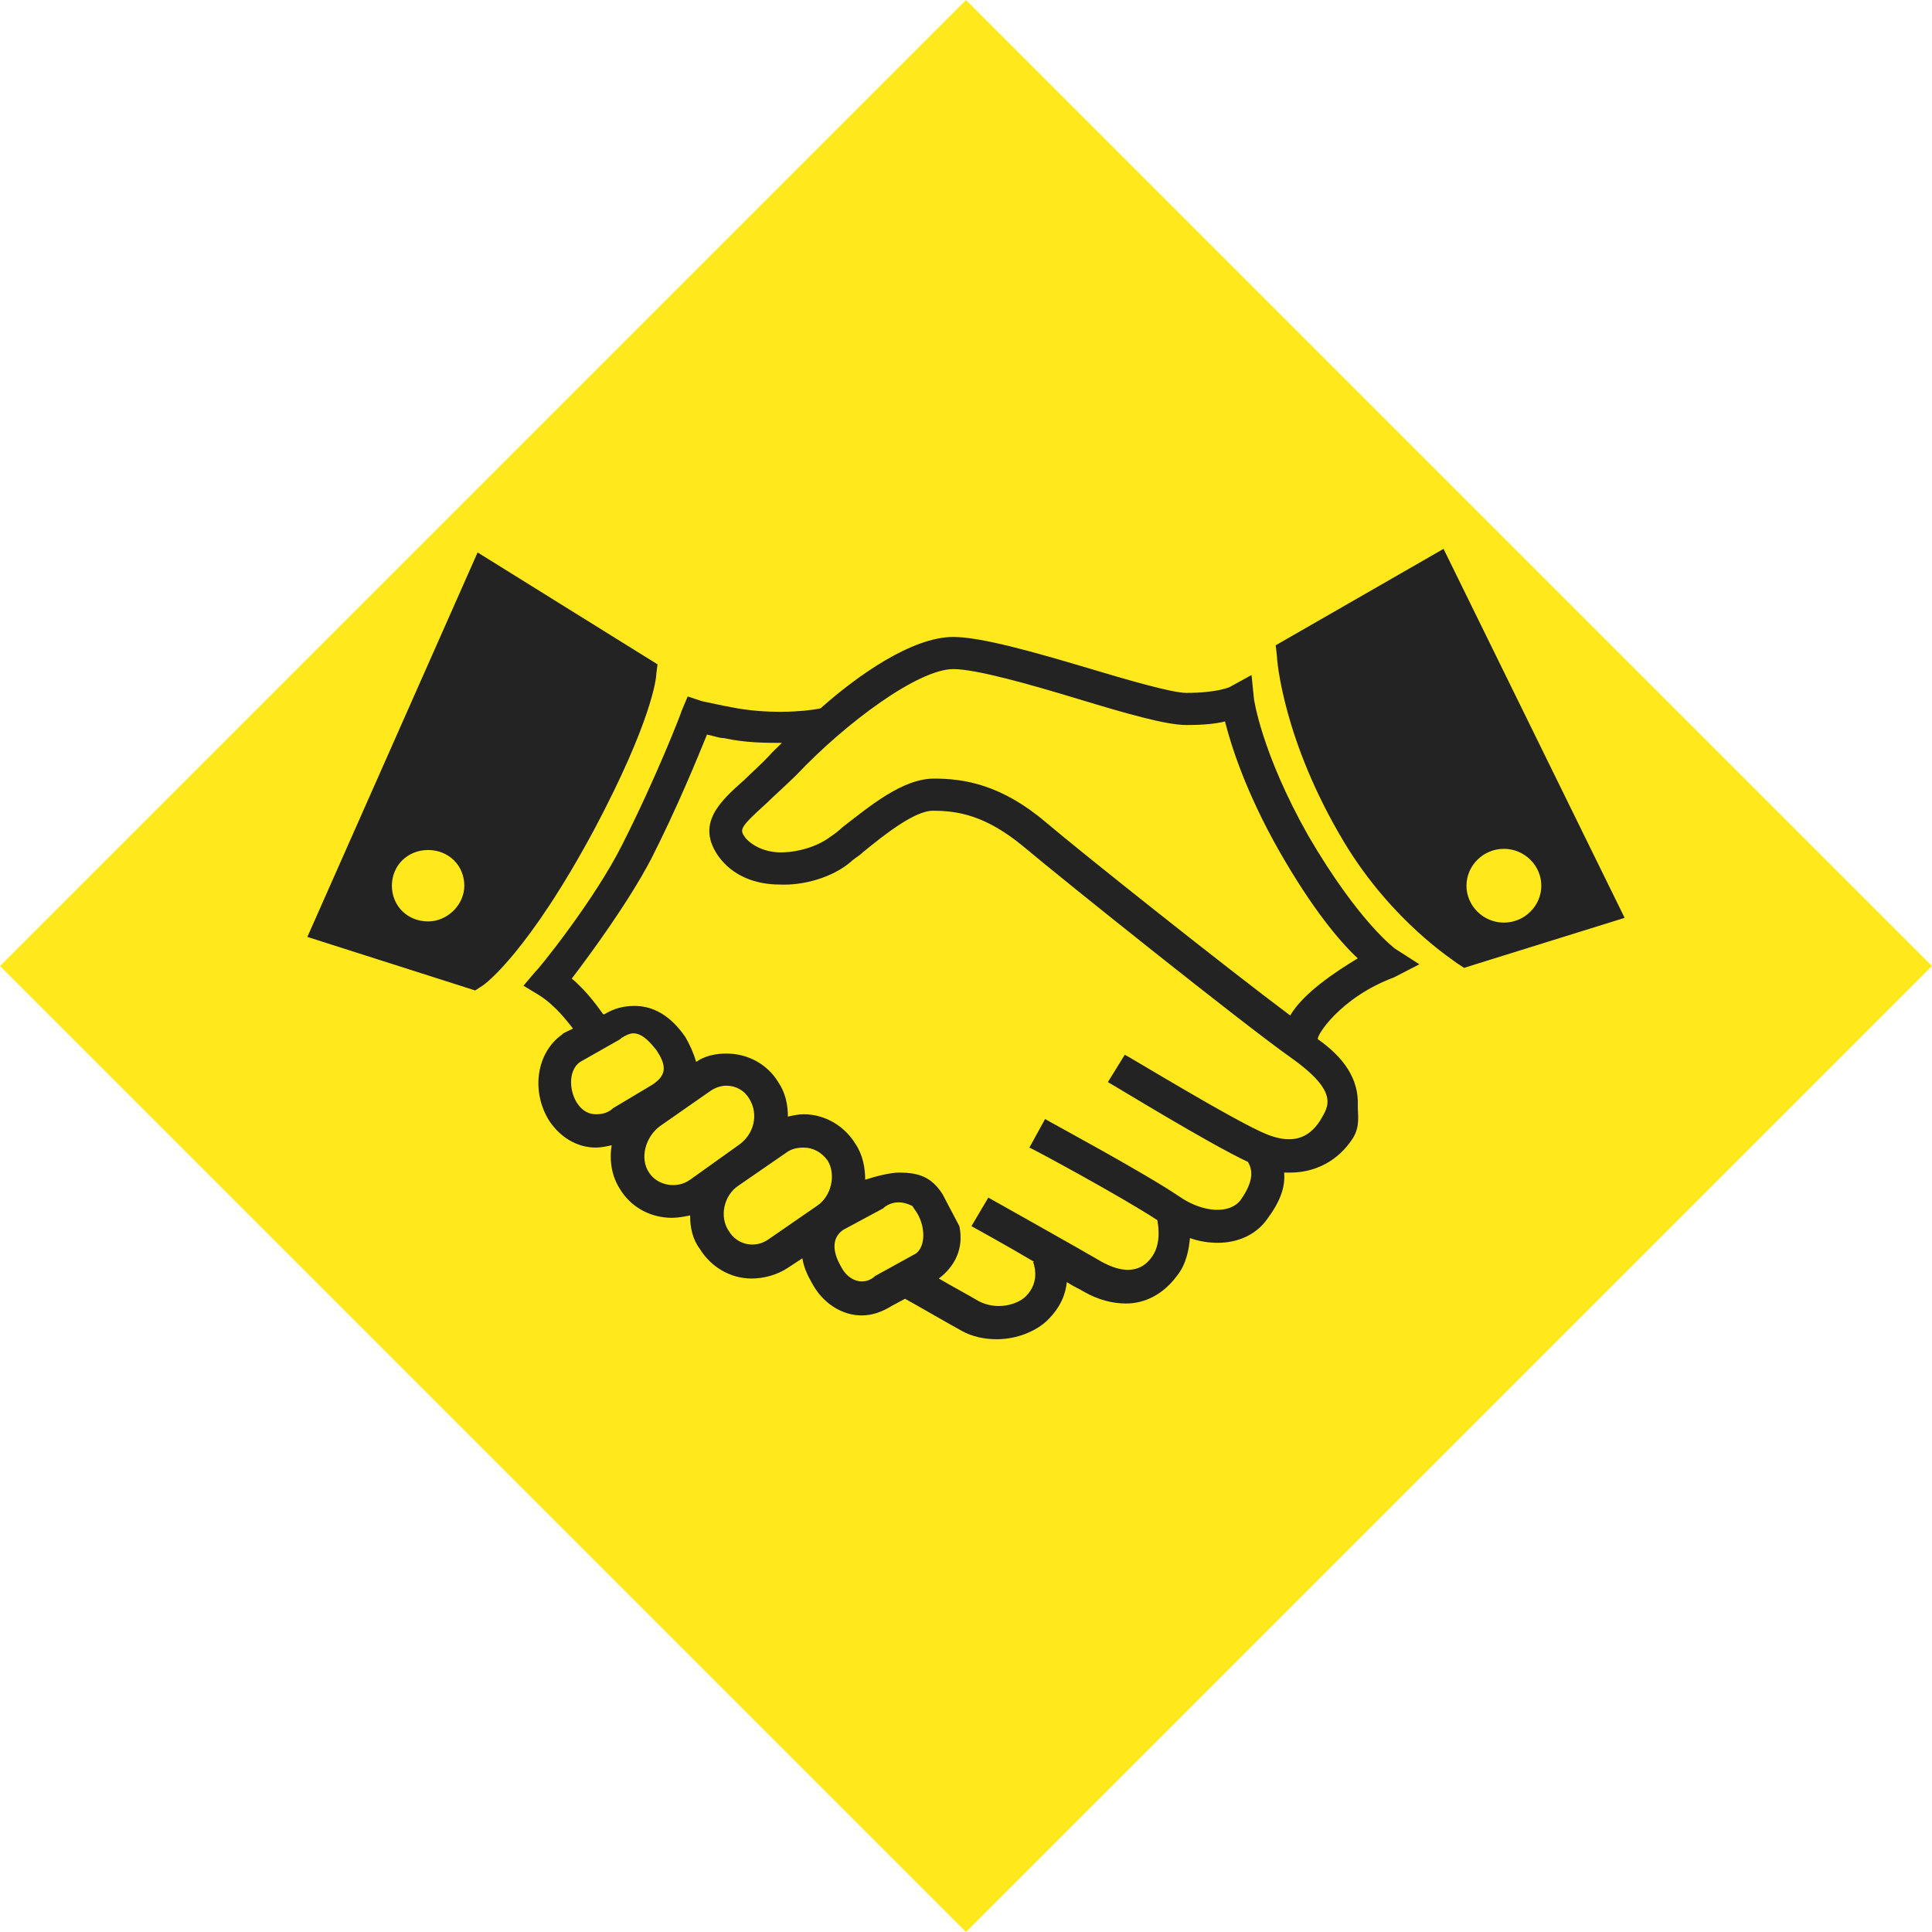 <svg width="88" height="88" viewBox="0 0 88 88" fill="none" xmlns="http://www.w3.org/2000/svg">
<path d="M44 0L88 44L44 88L0 44L44 0Z" fill="#FFE81B"/>
<path d="M59.591 38.066C57.446 34.271 57.116 31.831 57.116 31.831L57.006 30.747L56.017 31.289C56.017 31.289 55.467 31.56 54.037 31.56C53.377 31.56 51.342 30.964 49.527 30.422C47.162 29.717 44.687 29.012 43.422 29.012C41.553 29.012 39.078 30.747 37.373 32.265C36.603 32.428 34.898 32.536 33.303 32.211C32.973 32.157 32.258 31.994 31.983 31.94L31.324 31.723L31.049 32.373C31.049 32.428 29.894 35.41 28.354 38.446C27.089 40.994 24.449 44.247 24.394 44.247L23.844 44.898L24.559 45.331C25.329 45.819 25.879 46.578 26.099 46.849L25.659 47.066L25.604 47.12C24.449 47.934 24.174 49.669 24.999 51.024C25.494 51.783 26.264 52.271 27.144 52.271C27.364 52.271 27.639 52.217 27.859 52.163C27.749 52.867 27.859 53.572 28.244 54.169C28.739 54.982 29.619 55.47 30.609 55.47C30.884 55.47 31.159 55.416 31.433 55.361C31.433 55.904 31.544 56.446 31.873 56.88C32.368 57.693 33.248 58.235 34.238 58.235C34.788 58.235 35.393 58.072 35.888 57.747L36.548 57.313C36.603 57.693 36.768 58.072 36.988 58.452C37.483 59.373 38.363 59.916 39.243 59.916C39.738 59.916 40.178 59.753 40.618 59.482L41.223 59.157C41.718 59.428 42.928 60.133 43.807 60.62C44.303 60.892 44.852 61 45.402 61C46.337 61 47.217 60.62 47.712 60.133C48.317 59.536 48.537 58.94 48.592 58.398C48.922 58.614 49.197 58.723 49.362 58.831C50.022 59.211 50.682 59.373 51.287 59.373C52.167 59.373 52.992 58.94 53.597 58.127C54.037 57.584 54.147 56.934 54.202 56.392C54.642 56.554 55.082 56.608 55.467 56.608C56.401 56.608 57.226 56.229 57.721 55.524C58.326 54.711 58.546 54.06 58.491 53.41C58.601 53.41 58.656 53.41 58.766 53.41C59.921 53.41 60.966 52.867 61.626 51.837C61.956 51.295 61.846 50.807 61.846 50.373C61.901 49.127 61.186 48.151 60.031 47.337C59.921 47.229 61.021 45.44 63.496 44.518L64.651 43.922L63.551 43.217C63.551 43.217 61.901 42.024 59.591 38.066ZM27.914 50.482L27.859 50.536C27.639 50.699 27.419 50.753 27.144 50.753C26.869 50.753 26.539 50.645 26.264 50.211C25.879 49.56 25.934 48.693 26.429 48.367L28.244 47.337L28.299 47.283C28.464 47.175 28.684 47.066 28.849 47.066C29.289 47.066 29.674 47.554 29.894 47.825C30.444 48.639 30.279 49.018 29.729 49.398L27.914 50.482ZM31.433 53.735C30.829 54.169 29.949 54.006 29.564 53.41C29.124 52.759 29.399 51.783 30.059 51.295L32.313 49.723C32.533 49.56 32.808 49.452 33.083 49.452C33.523 49.452 33.908 49.669 34.128 50.048C34.568 50.753 34.348 51.675 33.633 52.163L31.433 53.735ZM37.208 54.928L35.008 56.446C34.403 56.88 33.578 56.717 33.193 56.066C32.753 55.416 32.973 54.44 33.633 54.006L35.833 52.488C36.053 52.325 36.328 52.271 36.603 52.271C37.043 52.271 37.428 52.488 37.703 52.867C38.088 53.518 37.868 54.494 37.208 54.928ZM41.718 57.096L39.848 58.127L39.793 58.181C39.298 58.56 38.638 58.343 38.308 57.693C37.868 56.934 37.923 56.337 38.418 56.012L40.233 55.036L40.288 54.982C40.508 54.819 40.728 54.765 40.948 54.765C41.113 54.765 41.333 54.819 41.553 54.928L41.773 55.253C42.158 55.904 42.158 56.771 41.718 57.096ZM60.141 51.024C59.591 51.892 58.821 52.108 57.721 51.675C56.346 51.133 51.287 48.042 51.232 48.042L50.462 49.289C50.682 49.398 55.082 52.108 56.841 52.922C57.061 53.301 57.116 53.789 56.511 54.657C56.017 55.307 54.807 55.253 53.707 54.494C52.112 53.41 47.767 51.078 47.602 50.97L46.887 52.271C46.942 52.271 51.067 54.494 52.717 55.578C52.717 55.633 52.937 56.554 52.497 57.205C52.277 57.53 51.672 58.289 50.187 57.476C49.362 56.988 45.017 54.548 45.017 54.548L44.248 55.849C44.248 55.849 45.732 56.663 47.107 57.476H47.052C47.052 57.476 47.437 58.343 46.722 59.048C46.337 59.428 45.402 59.699 44.578 59.265C44.028 58.94 43.313 58.56 42.763 58.235C43.477 57.693 43.917 56.88 43.697 55.849L42.928 54.386C42.433 53.627 41.883 53.41 40.948 53.41C40.563 53.41 39.903 53.572 39.408 53.735C39.408 53.193 39.298 52.596 38.968 52.108C38.473 51.295 37.593 50.753 36.603 50.753C36.383 50.753 36.108 50.807 35.888 50.861C35.888 50.319 35.778 49.777 35.448 49.289C34.953 48.476 34.073 47.988 33.083 47.988C32.589 47.988 32.093 48.096 31.709 48.367C31.599 47.988 31.433 47.608 31.214 47.229C30.389 46.036 29.509 45.819 28.904 45.819C28.409 45.819 27.969 45.928 27.529 46.199H27.474C27.309 45.982 26.814 45.223 26.044 44.572C26.869 43.488 28.629 41.102 29.674 39.096C30.829 36.819 31.764 34.542 32.203 33.458C32.478 33.512 32.753 33.62 32.973 33.62C33.963 33.837 34.843 33.837 35.613 33.837C35.393 34.054 35.228 34.217 35.173 34.271C34.733 34.759 34.293 35.139 33.908 35.518C32.808 36.494 31.654 37.524 32.753 39.042C33.358 39.855 34.348 40.289 35.503 40.289C36.603 40.343 37.923 39.964 38.748 39.259C38.913 39.096 39.133 38.988 39.298 38.825C40.288 38.012 41.663 36.928 42.488 36.928C43.642 36.928 44.907 37.145 46.612 38.554C48.482 40.127 56.621 46.633 58.766 48.151C61.076 49.777 60.471 50.428 60.141 51.024ZM58.766 46.253C55.797 44.03 49.252 38.825 47.657 37.47C45.622 35.735 43.917 35.464 42.543 35.464C41.113 35.464 39.628 36.711 38.363 37.687C38.198 37.849 37.978 38.012 37.813 38.12C37.318 38.5 36.438 38.825 35.558 38.825C34.898 38.825 34.293 38.554 33.963 38.175C33.688 37.795 33.633 37.741 34.898 36.602C35.283 36.223 35.778 35.789 36.273 35.301C38.528 32.916 41.828 30.476 43.422 30.476C44.468 30.476 46.942 31.181 49.087 31.831C51.232 32.482 53.102 33.024 54.037 33.024C54.807 33.024 55.357 32.97 55.797 32.861C56.072 33.946 56.731 36.06 58.271 38.771C59.756 41.373 61.021 42.892 61.846 43.651C60.856 44.247 59.371 45.223 58.766 46.253ZM29.894 30.693L29.949 30.259L21.754 25.163L14 42.675L21.644 45.114L21.974 44.898C22.084 44.843 24.064 43.38 27.089 37.741C29.674 32.861 29.894 30.91 29.894 30.693ZM19.5 41.97C18.565 41.97 17.85 41.265 17.85 40.343C17.85 39.422 18.565 38.717 19.5 38.717C20.434 38.717 21.149 39.422 21.149 40.343C21.149 41.211 20.38 41.97 19.5 41.97ZM65.751 25L58.106 29.392L58.161 29.88C58.161 30.042 58.436 33.729 61.241 38.392C63.441 42.024 66.246 43.759 66.356 43.867L66.686 44.084L74 41.807L65.751 25ZM68.501 42.024C67.566 42.024 66.796 41.265 66.796 40.343C66.796 39.422 67.566 38.663 68.501 38.663C69.435 38.663 70.205 39.422 70.205 40.343C70.205 41.265 69.435 42.024 68.501 42.024Z" fill="#232323"/>
</svg>
